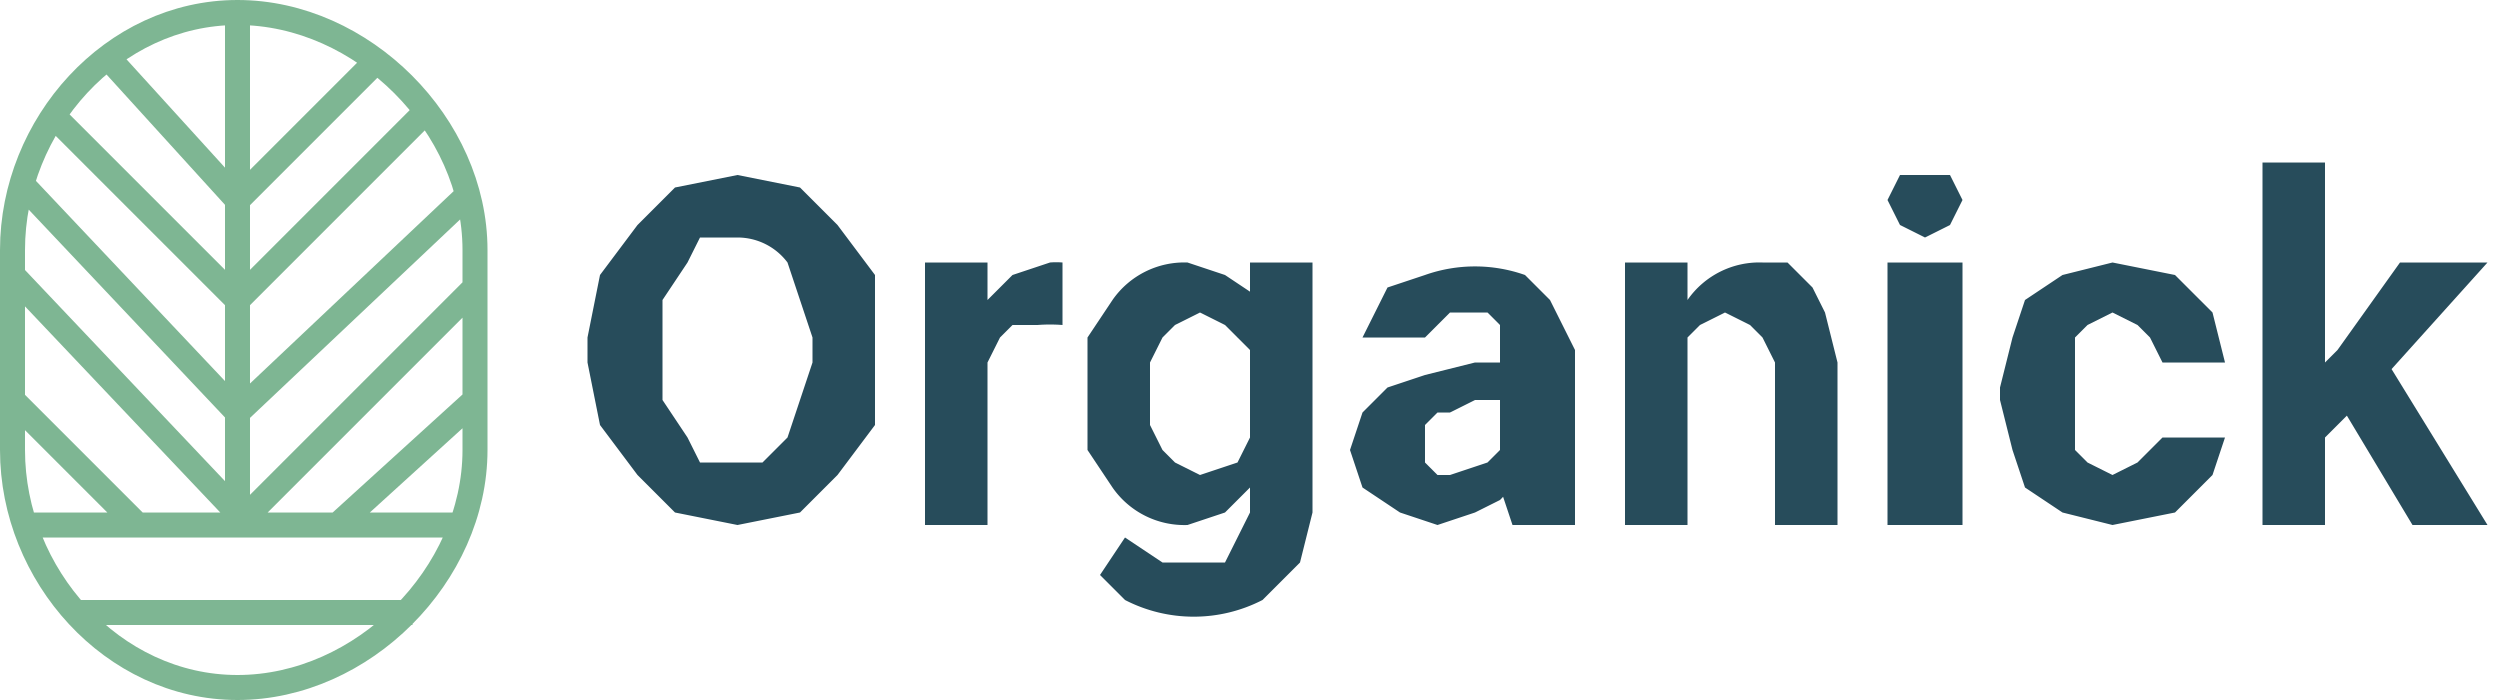 <svg xmlns="http://www.w3.org/2000/svg" width="200" height="56" fill="none"><path fill="#274C5B" d="M70 27v7l-3 4-3 3-5 1-5-1-3-3-3-4-1-5v-2l1-5 3-4 3-3 5-1 5 1 3 3 3 4v5Zm-5 2v-2l-1-3-1-3a5 5 0 0 0-4-2h-3l-1 2-2 3v8l2 3 1 2h5l2-2 1-3 1-3Zm14-3v16h-5V21h5v5Zm6-5v5a13 13 0 0 0-2 0h-2l-1 1-1 2v1h-1v-4l1-2 2-2 3-1a6 6 0 0 1 1 0Zm15 0h5v20l-1 4-3 3a12 12 0 0 1-11 0l-2-2 2-3 3 2h5l1-2 1-2V21ZM87 32v-5l2-3a7 7 0 0 1 6-3l3 1 3 2 1 3 1 4v1l-1 4-2 3-2 2-3 1a7 7 0 0 1-6-3l-2-3v-4Zm5-1v3l1 2 1 1 2 1 3-1 1-2 1-2v-3l-1-2-1-1-1-1-2-1-2 1-1 1-1 2v2Zm28 6V26l-1-1h-3l-1 1-1 1h-5l1-2 1-2 3-1a12 12 0 0 1 8 0l2 2 2 4v14h-5l-1-3v-2Zm1-8v3h-3l-2 1h-1l-1 1v3l1 1h1l3-1 1-1v-1l2 2a9 9 0 0 1-2 3l-2 1-3 1-3-1-3-2-1-3 1-3 2-2 3-1 4-1h3Zm14-3v16h-5V21h5v5Zm-1 5h-1v-4l2-3a7 7 0 0 1 6-3h2l2 2 1 2 1 4v13h-5V29l-1-2-1-1-2-1-2 1-1 1-1 2v2Zm23-10v21h-6V21h6Zm-6-5 1-2h4l1 2-1 2-2 1-2-1-1-2Zm18 22 2-1 1-1 1-1h5l-1 3-3 3-5 1-4-1-3-2-1-3-1-4v-1l1-4 1-3 3-2 4-1 5 1 3 3 1 4h-5l-1-2-1-1-2-1-2 1-1 1v9l1 1 2 1Zm17-25v29h-5V13h5Zm13 8-9 10-5 5-2-4 4-4 5-7h7Zm-6 21-6-10 4-3 8 13h-6Z"/><path stroke="#7EB693" stroke-miterlimit="10" stroke-width="2" d="M2 42h35M6 49h27M19 2v14M19 15v26M30 5 19 16M34 9 19 24M37 16 19 33M38 23 19 42M38 32 27 42M1 32l10 10M9 5l10 11M4 9l15 15M2 15l17 18M1 22l18 19M19 55C9 55 1 46 1 36V20C1 10 9 1 19 1s19 9 19 19v16c0 10-9 19-19 19Z"/></svg>